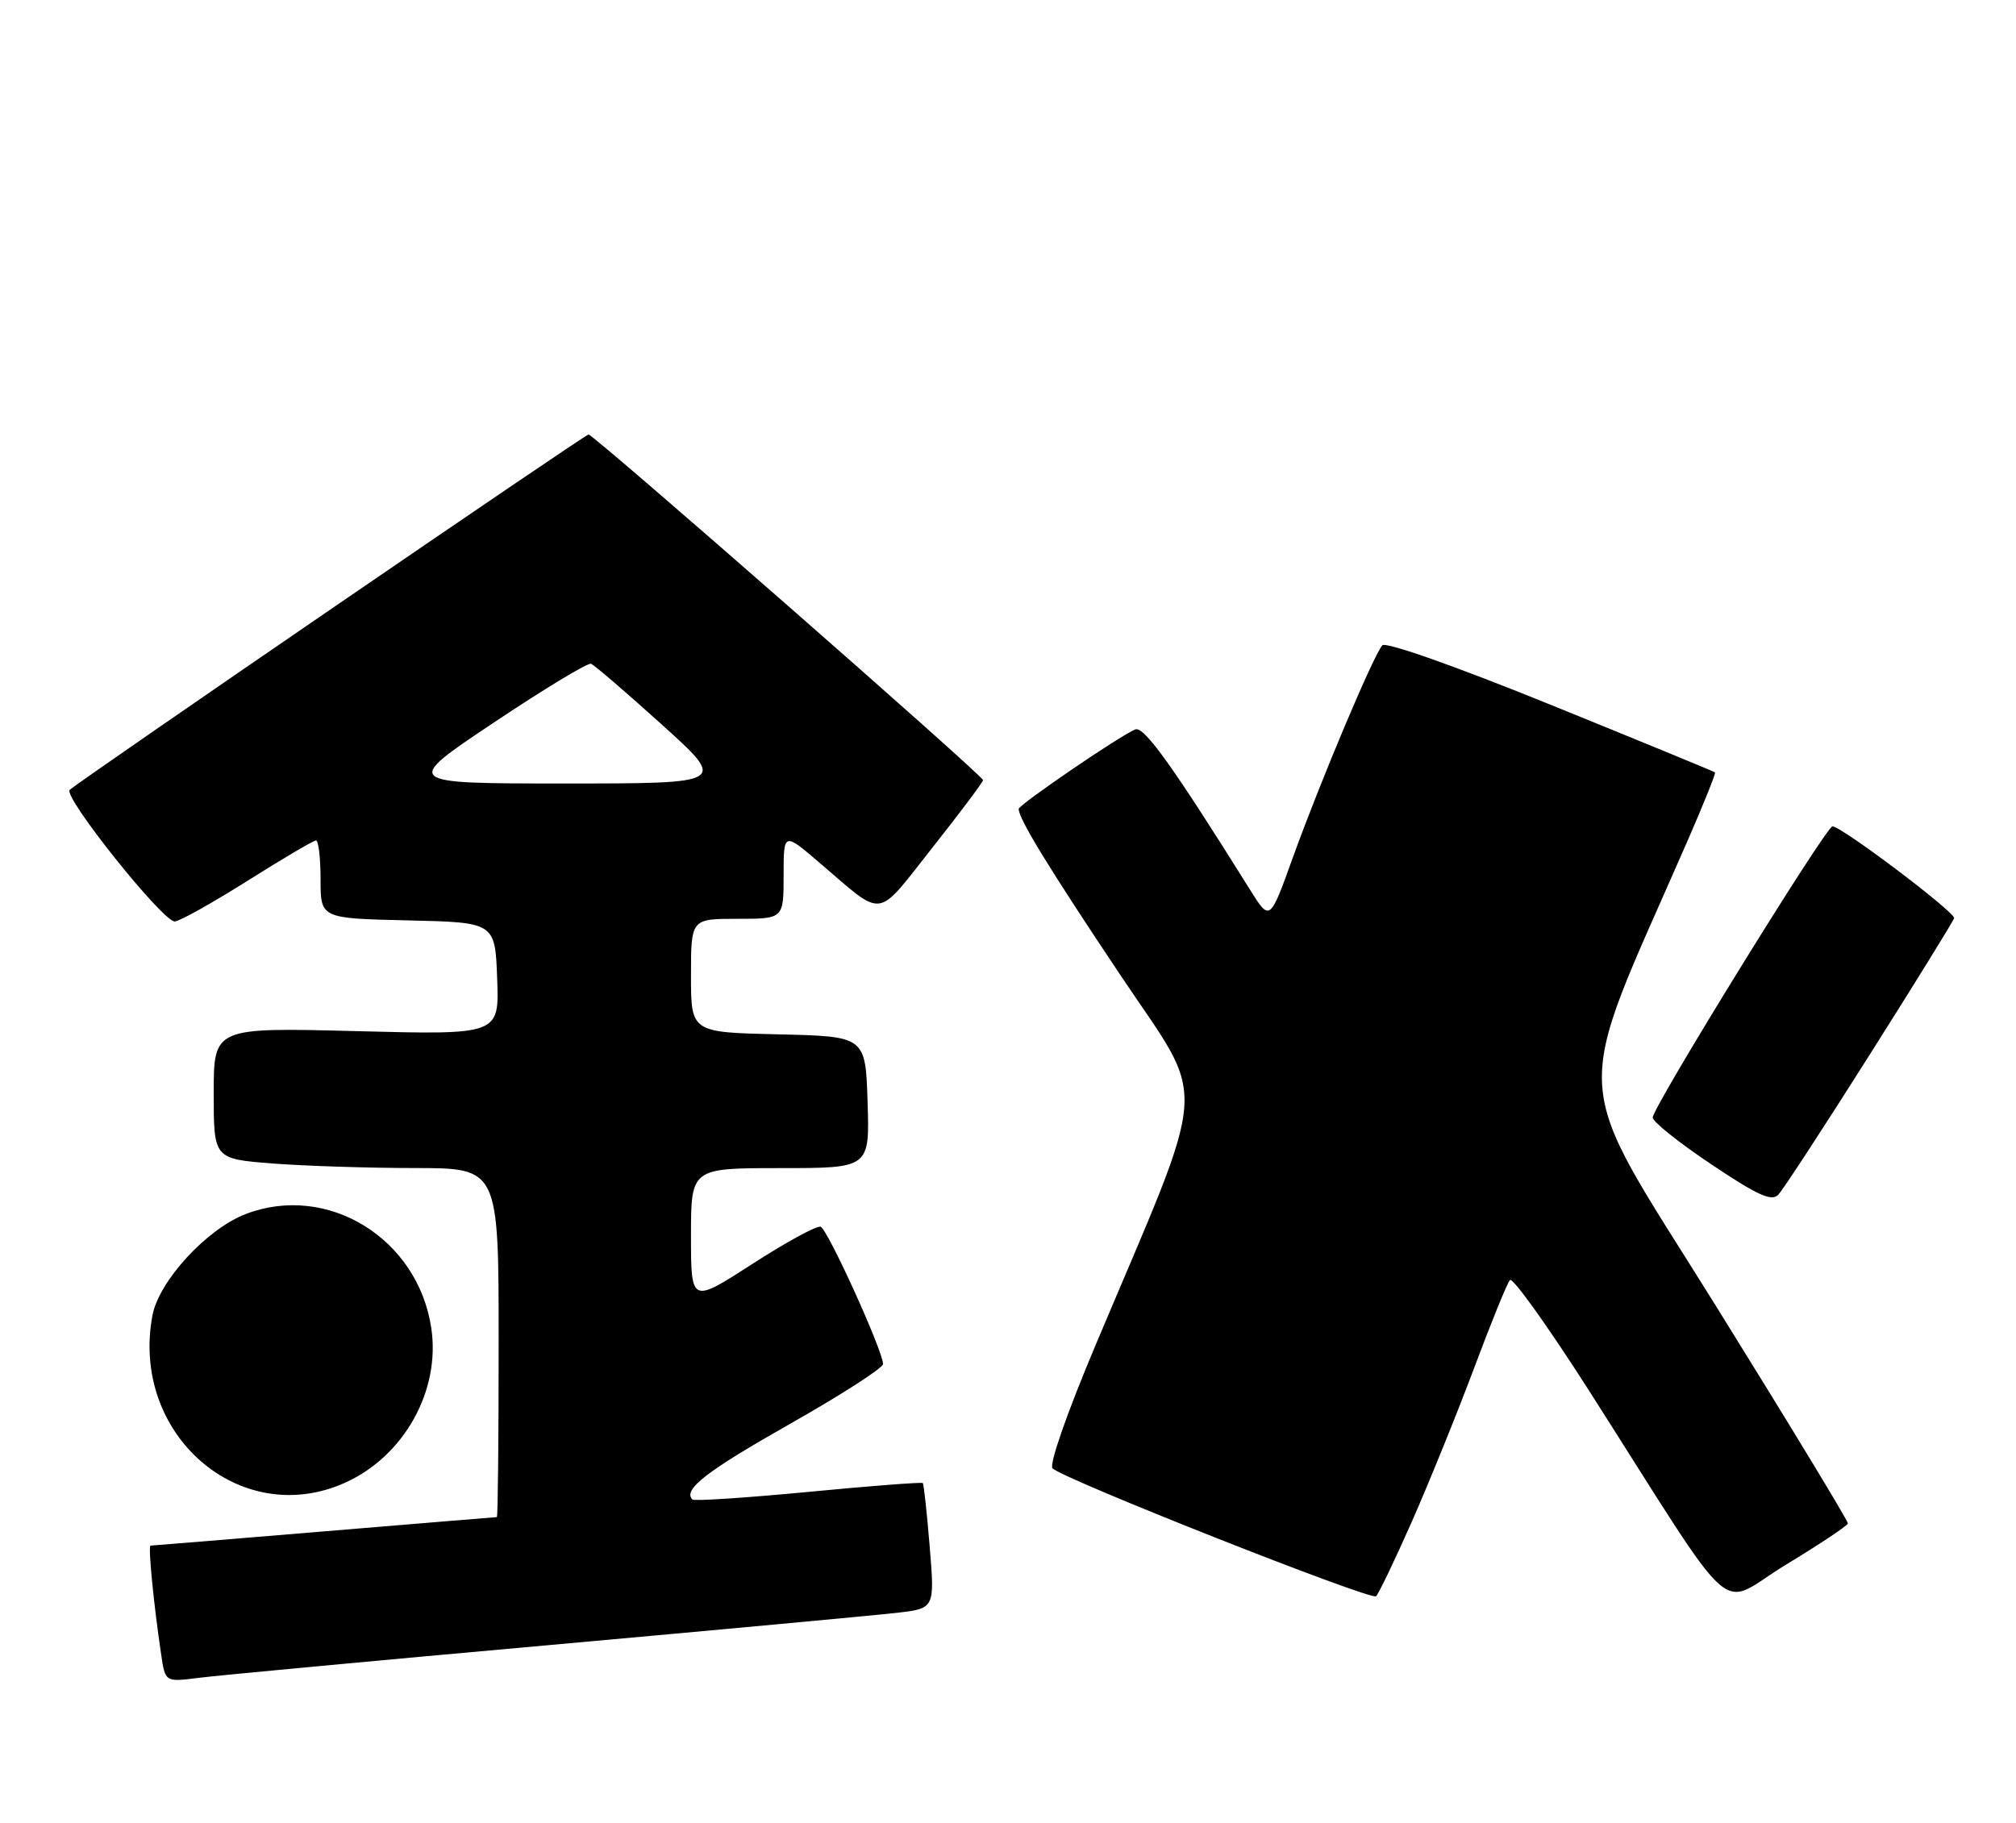 <?xml version="1.0" encoding="UTF-8" standalone="no"?>
<!DOCTYPE svg PUBLIC "-//W3C//DTD SVG 1.1//EN" "http://www.w3.org/Graphics/SVG/1.1/DTD/svg11.dtd" >
<svg xmlns="http://www.w3.org/2000/svg" xmlns:xlink="http://www.w3.org/1999/xlink" version="1.1" viewBox="0 0 283 256">
 <g >
 <path fill="currentColor"
d=" M 76.50 231.02 C 100.70 228.84 122.91 226.78 125.86 226.44 C 131.22 225.83 131.22 225.83 130.51 217.16 C 130.12 212.40 129.68 208.37 129.54 208.22 C 129.39 208.07 122.16 208.62 113.46 209.46 C 104.76 210.29 97.44 210.77 97.20 210.53 C 95.82 209.15 99.17 206.55 110.90 199.91 C 118.10 195.83 123.98 192.05 123.96 191.50 C 123.90 189.55 116.17 172.56 115.20 172.23 C 114.66 172.05 110.34 174.40 105.61 177.46 C 97.00 183.01 97.00 183.01 97.00 173.51 C 97.00 164.00 97.00 164.00 109.54 164.00 C 122.08 164.00 122.08 164.00 121.79 154.75 C 121.50 145.50 121.50 145.50 109.25 145.22 C 97.00 144.94 97.00 144.94 97.00 136.97 C 97.00 129.00 97.00 129.00 103.50 129.00 C 110.00 129.00 110.00 129.00 110.00 122.91 C 110.00 116.81 110.00 116.81 115.08 121.16 C 124.26 129.00 122.84 129.19 130.87 119.03 C 134.79 114.07 138.00 109.79 138.00 109.53 C 138.00 108.89 83.34 61.00 82.62 61.00 C 82.12 61.00 11.58 109.33 9.79 110.89 C 8.77 111.79 22.93 129.52 24.55 129.37 C 25.30 129.30 29.91 126.71 34.81 123.62 C 39.71 120.53 44.01 118.00 44.36 118.00 C 44.71 118.00 45.00 120.46 45.00 123.47 C 45.00 128.94 45.00 128.94 57.25 129.22 C 69.50 129.50 69.50 129.50 69.79 137.40 C 70.09 145.29 70.09 145.29 50.04 144.77 C 30.00 144.25 30.00 144.25 30.00 153.48 C 30.00 162.70 30.00 162.70 38.25 163.35 C 42.79 163.70 51.79 163.99 58.25 163.99 C 70.00 164.00 70.00 164.00 70.00 188.50 C 70.00 201.97 69.89 213.00 69.75 213.00 C 69.61 213.00 58.70 213.90 45.50 215.00 C 32.30 216.10 21.34 217.00 21.13 217.00 C 20.77 217.00 21.57 225.23 22.63 232.33 C 23.20 236.16 23.20 236.16 27.85 235.57 C 30.41 235.24 52.30 233.19 76.50 231.02 Z  M 198.25 213.50 C 200.67 208.00 204.59 198.32 206.96 192.00 C 209.32 185.68 211.57 180.15 211.96 179.72 C 212.35 179.29 217.33 186.27 223.05 195.22 C 244.54 228.92 240.85 225.65 250.67 219.70 C 255.41 216.83 259.34 214.21 259.40 213.89 C 259.45 213.56 251.08 199.77 240.80 183.23 C 220.08 149.94 220.43 155.74 236.88 118.08 C 239.14 112.90 240.88 108.56 240.75 108.44 C 240.61 108.32 230.24 104.05 217.70 98.96 C 204.43 93.57 194.54 90.08 194.05 90.60 C 192.86 91.86 185.33 109.73 181.47 120.44 C 178.26 129.37 178.26 129.37 175.49 124.94 C 164.63 107.55 160.61 101.94 159.37 102.41 C 157.35 103.19 143.00 112.98 143.00 113.58 C 143.00 114.96 147.26 121.92 157.27 136.89 C 169.65 155.43 169.99 150.43 153.78 188.88 C 149.81 198.30 147.24 205.64 147.75 206.15 C 149.27 207.67 192.47 224.75 193.17 224.11 C 193.53 223.77 195.82 219.00 198.25 213.50 Z  M 48.51 208.14 C 56.76 204.39 61.86 195.20 60.54 186.45 C 58.66 173.86 45.98 166.06 34.51 170.44 C 29.04 172.53 22.31 179.84 21.40 184.68 C 18.26 201.42 33.77 214.83 48.51 208.14 Z  M 262.46 148.08 C 268.87 137.95 274.20 129.32 274.31 128.91 C 274.51 128.10 258.47 115.99 257.24 116.02 C 256.32 116.04 232.00 155.44 232.00 156.90 C 232.00 157.49 235.70 160.44 240.23 163.47 C 246.70 167.81 248.70 168.72 249.63 167.74 C 250.28 167.06 256.06 158.21 262.46 148.08 Z  M 69.33 101.44 C 76.38 96.73 82.51 93.02 82.97 93.19 C 83.42 93.36 87.90 97.21 92.93 101.75 C 102.06 110.00 102.06 110.00 79.29 110.00 C 56.51 110.00 56.51 110.00 69.33 101.44 Z "/>
</g>
</svg>